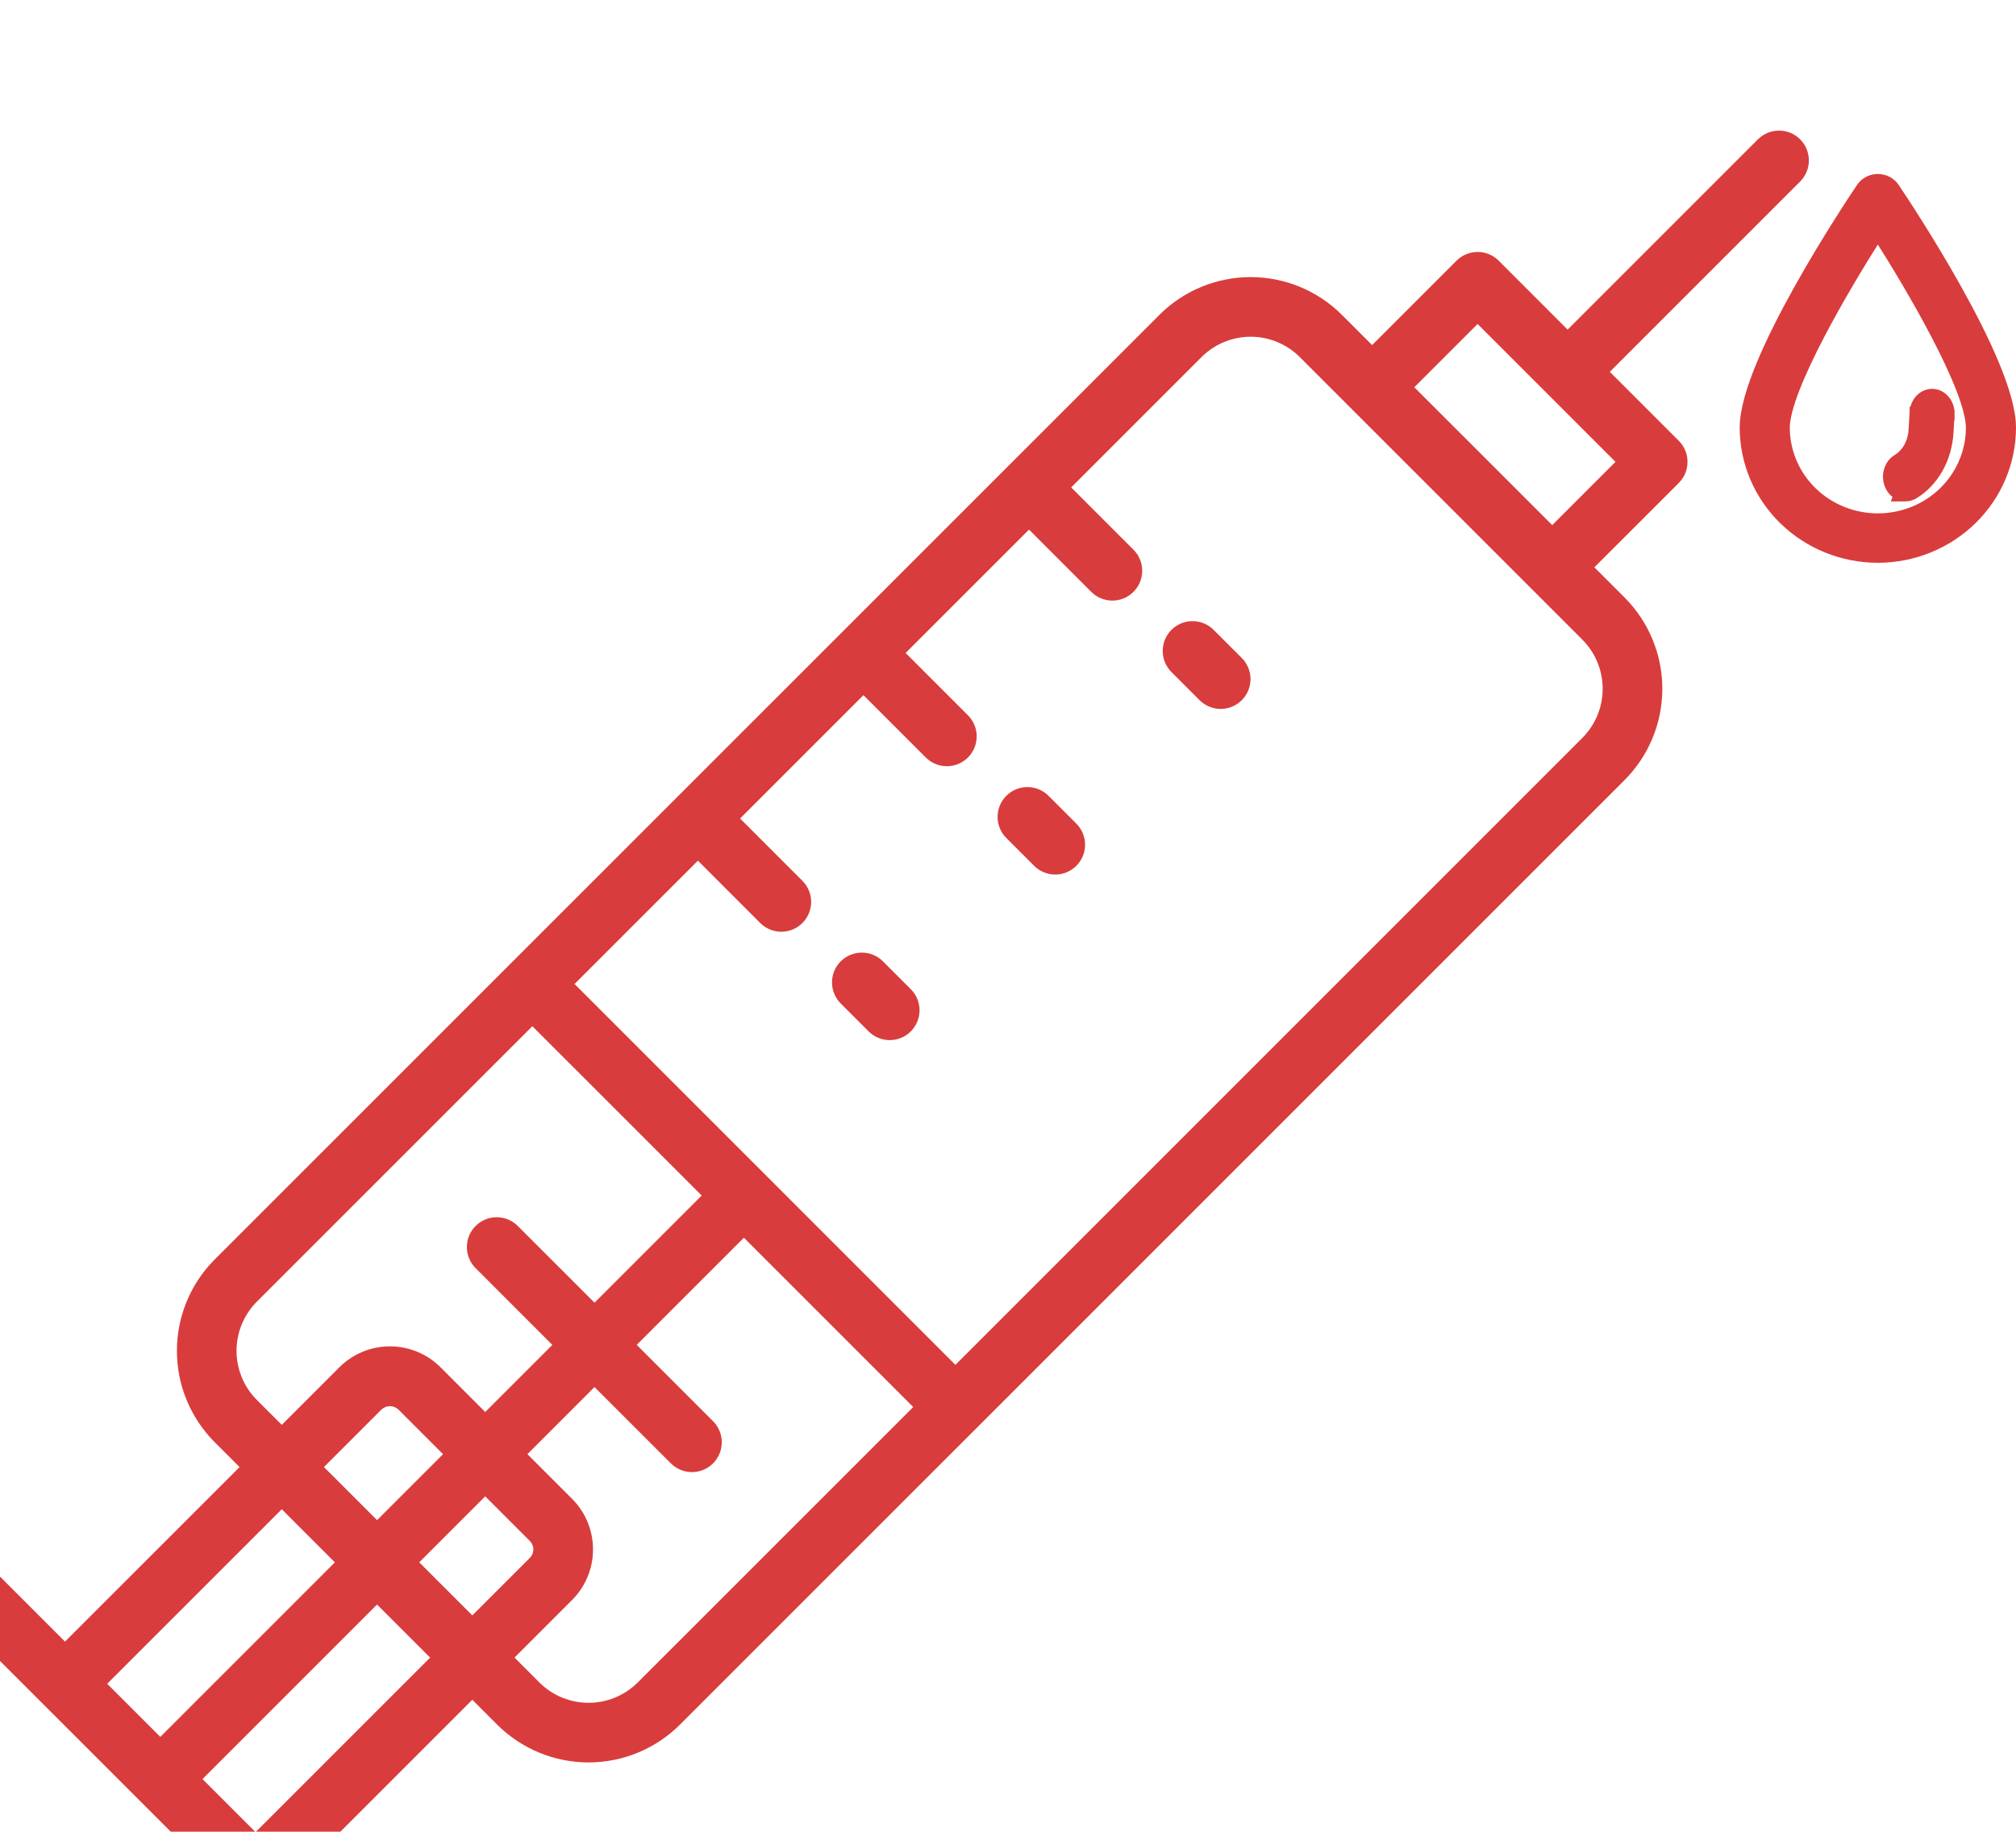 <svg width="197" height="179" viewBox="0 0 197 179" fill="none" xmlns="http://www.w3.org/2000/svg">
<g id="injection_5147y86f3kn1 1">
<g id="Injection">
<path id="Vector" d="M158.748 76.235C161.112 73.867 162.439 70.658 162.439 67.312C162.439 63.966 161.112 60.757 158.748 58.389L155.8 55.441L164.047 47.198C164.318 46.927 164.533 46.606 164.679 46.252C164.826 45.899 164.901 45.52 164.901 45.137C164.901 44.754 164.826 44.375 164.679 44.021C164.533 43.667 164.318 43.346 164.047 43.075L157.309 36.336L175.897 17.748C176.169 17.478 176.386 17.156 176.534 16.802C176.682 16.448 176.758 16.068 176.759 15.684C176.76 15.3 176.685 14.92 176.539 14.565C176.392 14.21 176.177 13.888 175.905 13.616C175.634 13.345 175.312 13.13 174.957 12.983C174.602 12.837 174.222 12.762 173.838 12.763C173.454 12.764 173.074 12.84 172.72 12.988C172.366 13.136 172.044 13.353 171.774 13.626L153.186 32.213L146.451 25.476C146.18 25.206 145.859 24.991 145.505 24.844C145.151 24.698 144.772 24.622 144.389 24.622C144.007 24.622 143.628 24.698 143.274 24.844C142.92 24.991 142.599 25.206 142.328 25.476L134.081 33.723L131.137 30.779C129.965 29.606 128.574 28.676 127.042 28.041C125.511 27.406 123.869 27.079 122.211 27.079C120.553 27.079 118.912 27.406 117.38 28.041C115.849 28.676 114.457 29.606 113.286 30.779C109.526 34.538 104.427 39.636 98.516 45.548C98.507 45.557 98.498 45.564 98.489 45.573C98.48 45.582 98.472 45.592 98.464 45.6L65.11 78.954C47.511 96.553 30.208 113.856 20.976 123.086C18.614 125.455 17.287 128.664 17.287 132.01C17.287 135.356 18.614 138.565 20.976 140.935L23.411 143.369C16.974 149.807 9.795 156.985 6.352 160.427L-2.944 151.131C-3.491 150.584 -4.232 150.277 -5.005 150.277C-5.778 150.277 -6.52 150.584 -7.066 151.131C-7.613 151.677 -7.92 152.419 -7.92 153.192C-7.92 153.965 -7.613 154.707 -7.066 155.253L34.273 196.59C34.824 197.117 35.559 197.408 36.321 197.399C37.082 197.391 37.811 197.085 38.35 196.547C38.889 196.008 39.196 195.28 39.204 194.518C39.213 193.756 38.923 193.021 38.397 192.47L29.097 183.169L46.154 166.111L48.589 168.546C50.959 170.908 54.168 172.235 57.514 172.235C60.859 172.235 64.069 170.908 66.438 168.546C72.97 162.016 83.54 151.444 95.397 139.59C95.406 139.582 95.414 139.576 95.422 139.568C95.43 139.56 95.436 139.551 95.445 139.543L135.548 99.437L158.748 76.235ZM144.389 31.66L157.862 45.136L151.678 51.318L138.204 37.845L144.389 31.66ZM25.1 136.812C23.828 135.537 23.114 133.81 23.114 132.009C23.114 130.208 23.828 128.481 25.1 127.206C31.255 121.052 40.997 111.309 52.02 100.288L68.568 116.835L58.095 127.307L50.633 119.844C50.364 119.566 50.042 119.344 49.686 119.191C49.33 119.039 48.948 118.959 48.561 118.955C48.174 118.952 47.79 119.026 47.432 119.173C47.074 119.32 46.748 119.536 46.475 119.81C46.201 120.084 45.985 120.409 45.838 120.768C45.692 121.126 45.618 121.51 45.622 121.897C45.626 122.284 45.706 122.667 45.859 123.022C46.012 123.378 46.234 123.699 46.513 123.968L53.975 131.431L47.417 137.989C47.231 137.804 47.047 137.619 46.864 137.436L43.045 133.616C41.733 132.307 39.954 131.573 38.101 131.574C36.247 131.575 34.47 132.312 33.159 133.622L27.536 139.247L25.1 136.812ZM51.779 150.596C51.997 150.814 52.119 151.11 52.119 151.419C52.119 151.727 51.997 152.023 51.779 152.242L46.154 157.866L40.968 152.68L47.414 146.234C49.025 147.843 50.549 149.367 51.779 150.596ZM36.846 148.557L31.657 143.368L37.276 137.748C37.499 137.538 37.794 137.422 38.1 137.421C38.406 137.42 38.701 137.535 38.926 137.743L42.739 141.557L43.293 142.11L36.846 148.557ZM27.534 147.491L32.723 152.68L15.665 169.738L10.476 164.548C13.919 161.104 21.099 153.926 27.534 147.491ZM24.974 179.047L19.788 173.861L36.846 156.803L42.032 161.989L24.974 179.047ZM62.316 164.423C61.041 165.694 59.314 166.408 57.514 166.408C55.713 166.408 53.986 165.694 52.711 164.423L50.277 161.989L55.902 156.363C57.213 155.051 57.949 153.272 57.949 151.417C57.949 149.562 57.213 147.784 55.902 146.471C54.671 145.242 53.148 143.719 51.539 142.11L58.095 135.552L65.554 143.009C66.1 143.556 66.842 143.863 67.615 143.863C68.388 143.863 69.13 143.556 69.677 143.01C70.224 142.463 70.531 141.721 70.531 140.948C70.531 140.175 70.224 139.433 69.678 138.886L62.221 131.429L72.692 120.957L89.238 137.503C78.213 148.527 68.473 158.267 62.316 164.423ZM93.36 133.381L74.755 114.775L74.753 114.772L74.75 114.769L56.143 96.162C60.073 92.233 64.123 88.183 68.197 84.109L74.279 90.192C74.55 90.465 74.871 90.682 75.225 90.83C75.579 90.978 75.959 91.055 76.343 91.055C76.727 91.056 77.107 90.981 77.462 90.835C77.817 90.688 78.139 90.473 78.411 90.202C78.682 89.93 78.898 89.608 79.044 89.253C79.191 88.898 79.266 88.518 79.265 88.134C79.264 87.75 79.187 87.37 79.039 87.016C78.891 86.662 78.675 86.341 78.402 86.07L72.32 79.989C76.379 75.93 80.428 71.882 84.374 67.935L90.456 74.016C90.726 74.289 91.048 74.505 91.402 74.653C91.756 74.801 92.136 74.878 92.52 74.879C92.904 74.88 93.284 74.805 93.639 74.658C93.994 74.512 94.316 74.297 94.588 74.025C94.859 73.754 95.074 73.431 95.221 73.077C95.367 72.722 95.442 72.341 95.441 71.958C95.441 71.574 95.364 71.194 95.216 70.84C95.068 70.485 94.851 70.164 94.579 69.894L88.496 63.811L100.553 51.755L106.636 57.839C106.907 58.11 107.228 58.325 107.582 58.472C107.936 58.618 108.315 58.694 108.698 58.694C109.081 58.694 109.46 58.618 109.813 58.472C110.167 58.326 110.489 58.111 110.759 57.84C111.03 57.569 111.245 57.248 111.392 56.895C111.538 56.541 111.614 56.162 111.614 55.779C111.614 55.396 111.538 55.017 111.392 54.663C111.246 54.309 111.031 53.988 110.76 53.717L104.676 47.633L117.41 34.899C118.041 34.268 118.789 33.767 119.613 33.426C120.437 33.084 121.321 32.908 122.213 32.908C123.105 32.908 123.988 33.084 124.812 33.426C125.636 33.767 126.384 34.268 127.015 34.899C133.451 41.336 147.26 55.145 154.626 62.511C155.897 63.785 156.61 65.511 156.61 67.311C156.61 69.11 155.897 70.837 154.626 72.111L131.425 95.312C119.589 107.15 105.863 120.877 93.36 133.381Z" fill="#D93C3C"/>
<path id="Vector_2" d="M86.287 93.956C86.017 93.684 85.695 93.467 85.341 93.319C84.987 93.171 84.607 93.094 84.223 93.093C83.839 93.093 83.459 93.168 83.104 93.314C82.749 93.46 82.427 93.676 82.156 93.947C81.884 94.219 81.669 94.541 81.522 94.896C81.376 95.251 81.301 95.631 81.302 96.015C81.302 96.398 81.379 96.778 81.527 97.133C81.675 97.487 81.892 97.808 82.164 98.079L84.87 100.784C85.14 101.056 85.461 101.273 85.815 101.421C86.169 101.569 86.549 101.646 86.933 101.647C87.317 101.648 87.697 101.573 88.052 101.427C88.407 101.281 88.73 101.065 89.001 100.794C89.272 100.523 89.488 100.2 89.634 99.846C89.781 99.491 89.856 99.111 89.856 98.727C89.855 98.343 89.778 97.963 89.63 97.609C89.482 97.254 89.266 96.933 88.993 96.663L86.287 93.956Z" fill="#D93C3C"/>
<path id="Vector_3" d="M102.467 77.78C102.197 77.507 101.876 77.291 101.521 77.142C101.167 76.994 100.787 76.918 100.403 76.917C100.02 76.916 99.639 76.991 99.284 77.138C98.93 77.284 98.607 77.499 98.336 77.771C98.064 78.042 97.849 78.364 97.703 78.719C97.556 79.074 97.481 79.454 97.482 79.838C97.483 80.222 97.559 80.602 97.707 80.956C97.855 81.31 98.072 81.632 98.345 81.902L101.046 84.603C101.316 84.876 101.638 85.093 101.992 85.241C102.346 85.389 102.726 85.465 103.11 85.466C103.494 85.467 103.874 85.392 104.229 85.246C104.584 85.099 104.906 84.884 105.177 84.613C105.449 84.341 105.664 84.019 105.811 83.664C105.957 83.309 106.032 82.929 106.031 82.545C106.03 82.161 105.954 81.781 105.806 81.427C105.658 81.073 105.441 80.751 105.169 80.481L102.467 77.78Z" fill="#D93C3C"/>
<path id="Vector_4" d="M118.644 61.605C118.376 61.323 118.054 61.098 117.698 60.943C117.342 60.787 116.958 60.705 116.569 60.7C116.18 60.695 115.795 60.768 115.434 60.914C115.074 61.061 114.747 61.278 114.472 61.553C114.197 61.828 113.98 62.155 113.833 62.514C113.687 62.874 113.613 63.26 113.618 63.649C113.623 64.038 113.705 64.421 113.86 64.778C114.015 65.134 114.24 65.456 114.521 65.725L117.223 68.426C117.493 68.697 117.815 68.911 118.168 69.058C118.522 69.204 118.901 69.28 119.284 69.28C119.667 69.28 120.046 69.204 120.399 69.058C120.753 68.912 121.074 68.697 121.345 68.426C121.616 68.156 121.831 67.834 121.977 67.481C122.124 67.127 122.199 66.748 122.199 66.365C122.199 65.982 122.124 65.603 121.977 65.249C121.831 64.896 121.616 64.574 121.346 64.303L118.644 61.605Z" fill="#D93C3C"/>
</g>
<path id="Vector_5" d="M196.5 41.791L196.5 41.791C196.5 40.135 195.831 37.942 194.86 35.607C193.882 33.255 192.569 30.697 191.225 28.29C188.537 23.473 185.706 19.221 185.125 18.358L185.125 18.358C184.947 18.093 184.704 17.877 184.421 17.727C184.137 17.578 183.821 17.5 183.5 17.5C183.18 17.5 182.864 17.578 182.58 17.727C182.297 17.877 182.054 18.093 181.876 18.358C181.295 19.221 178.463 23.473 175.775 28.29C174.431 30.697 173.118 33.255 172.14 35.607C171.169 37.942 170.5 40.135 170.5 41.791L170.5 41.791C170.504 45.164 171.877 48.396 174.316 50.778C176.754 53.159 180.057 54.496 183.5 54.5L183.501 54.5C186.944 54.496 190.247 53.158 192.685 50.777C195.123 48.396 196.496 45.164 196.5 41.791ZM183.5 22.96C185.193 25.619 187.366 29.222 189.168 32.671C190.146 34.543 191.01 36.361 191.629 37.954C192.253 39.562 192.604 40.886 192.604 41.791C192.604 44.142 191.648 46.399 189.942 48.065C188.236 49.732 185.919 50.67 183.5 50.67C181.082 50.67 178.765 49.732 177.059 48.065C175.353 46.399 174.396 44.142 174.396 41.791L174.396 41.791C174.396 40.886 174.748 39.562 175.372 37.953C175.99 36.36 176.854 34.542 177.832 32.67C179.634 29.221 181.808 25.619 183.5 22.96Z" fill="#D93C3C" stroke="#D93C3C"/>
<path id="Vector_6" d="M185.114 48.06C185.242 48.179 185.385 48.276 185.539 48.349L185.484 48.501L186.199 48.5C186.478 48.5 186.75 48.422 186.99 48.279L186.991 48.279C187.961 47.701 188.778 46.843 189.37 45.797C189.962 44.752 190.311 43.549 190.389 42.306L190.389 42.304C190.418 41.828 190.445 41.387 190.464 41.065L190.488 40.683L190.494 40.578L190.496 40.551L190.496 40.544L190.496 40.542L190.496 40.541L190.496 40.541L190.496 40.541L189.997 40.511L190.496 40.541L190.496 40.54C190.525 40.059 190.391 39.573 190.109 39.19C189.826 38.806 189.406 38.546 188.93 38.505C188.452 38.465 187.997 38.652 187.661 38.993C187.329 39.331 187.137 39.794 187.106 40.275L187.106 40.277L187.605 40.307L187.106 40.277L187.106 40.277L187.106 40.277L187.106 40.277L187.106 40.279L187.106 40.286L187.104 40.313L187.098 40.419L187.074 40.802C187.055 41.124 187.028 41.565 186.999 42.042C186.961 42.653 186.79 43.236 186.507 43.737C186.224 44.237 185.841 44.632 185.404 44.893C185.058 45.099 184.797 45.425 184.647 45.805C184.497 46.185 184.461 46.608 184.542 47.01C184.623 47.412 184.819 47.785 185.114 48.06Z" fill="#D93C3C" stroke="#D93C3C"/>
</g>
</svg>
